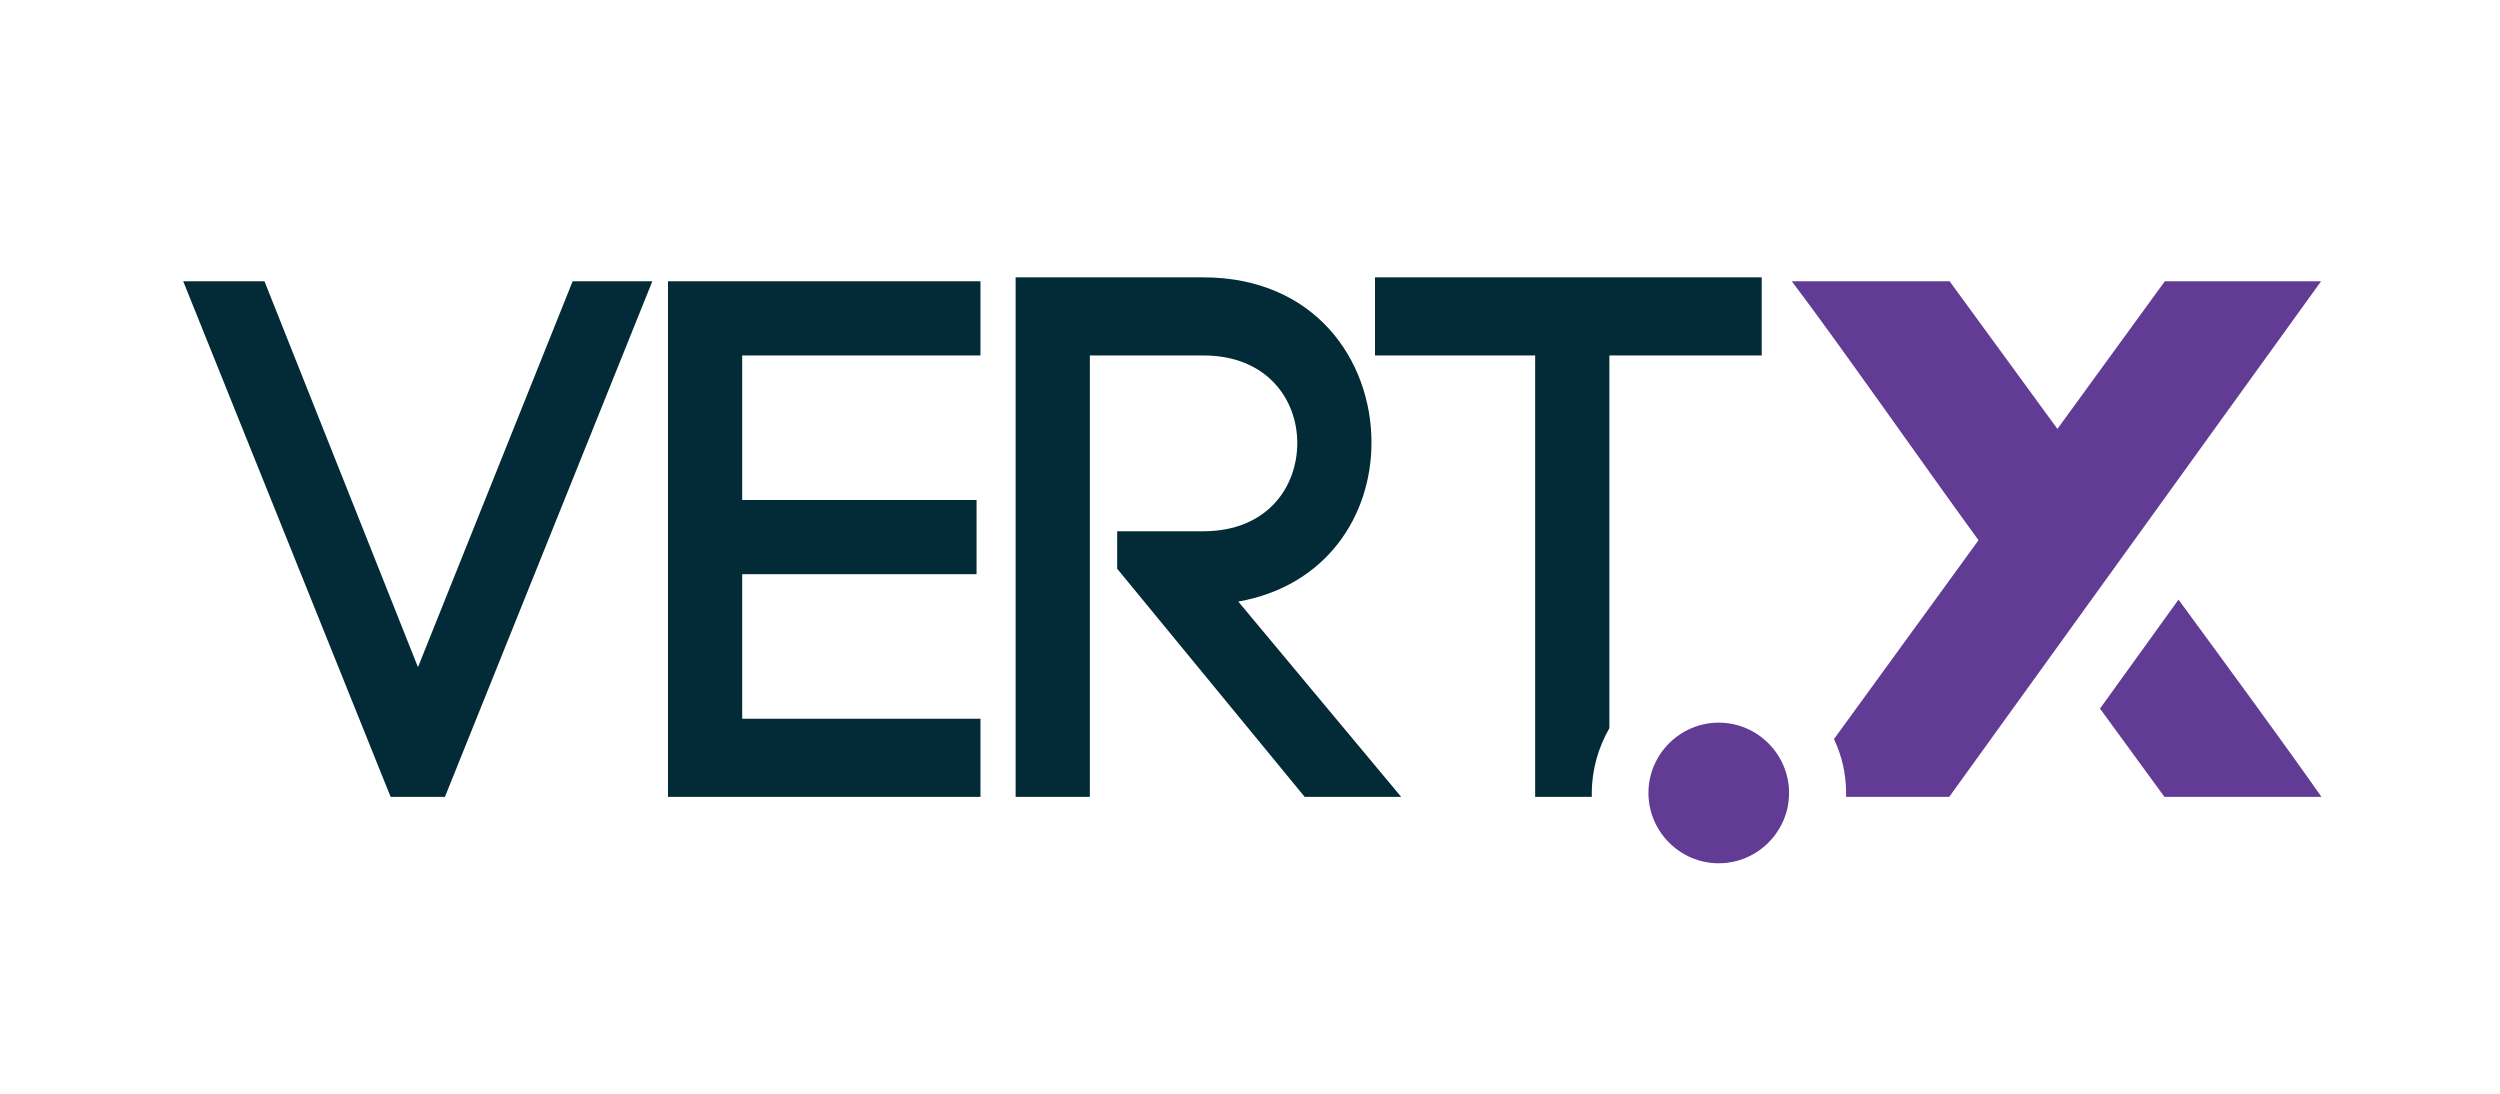 <svg xmlns="http://www.w3.org/2000/svg" viewBox="0 0 640 280"><path fill="#022B37" d="M107 170.8L67.7 72H46.9L100 204h13.9L167 72h-20.4zm64 33.2h80v-20h-61v-37h60v-19h-60V91h61V72h-80zm180.1-90.7c0-21-14.4-42.3-43.1-42.3h-48v133h19V91h29.1c16.1 0 24 11.1 24 22.4 0 11.5-7.9 22.6-24 22.6H286v9.6l48 58.4h24.7L317 154c22.6-4 34.1-22 34.1-40.7m56.4 90.7v-1c0-6 1.7-11.7 4.5-16.6V91h39V71h-99v20h41v113h14.5z"/><path fill="#623C94" d="M458 203c0-9.9-8.1-18-18-18s-18 8.1-18 18 8.1 18 18 18 18-8.1 18-18M577.4 72h-23.2l-27.5 37.8L499.1 72h-40.4c12.1 16 33.6 46.8 47.8 66.3l-37 50.9c2 4.2 3.1 8.9 3.1 13.8v1H499l95.2-132h-16.8zm-19.7 81.5l-20.1 27.9 16.5 22.6h40.2c-9.6-13.7-24-33.3-36.6-50.5z"/></svg>